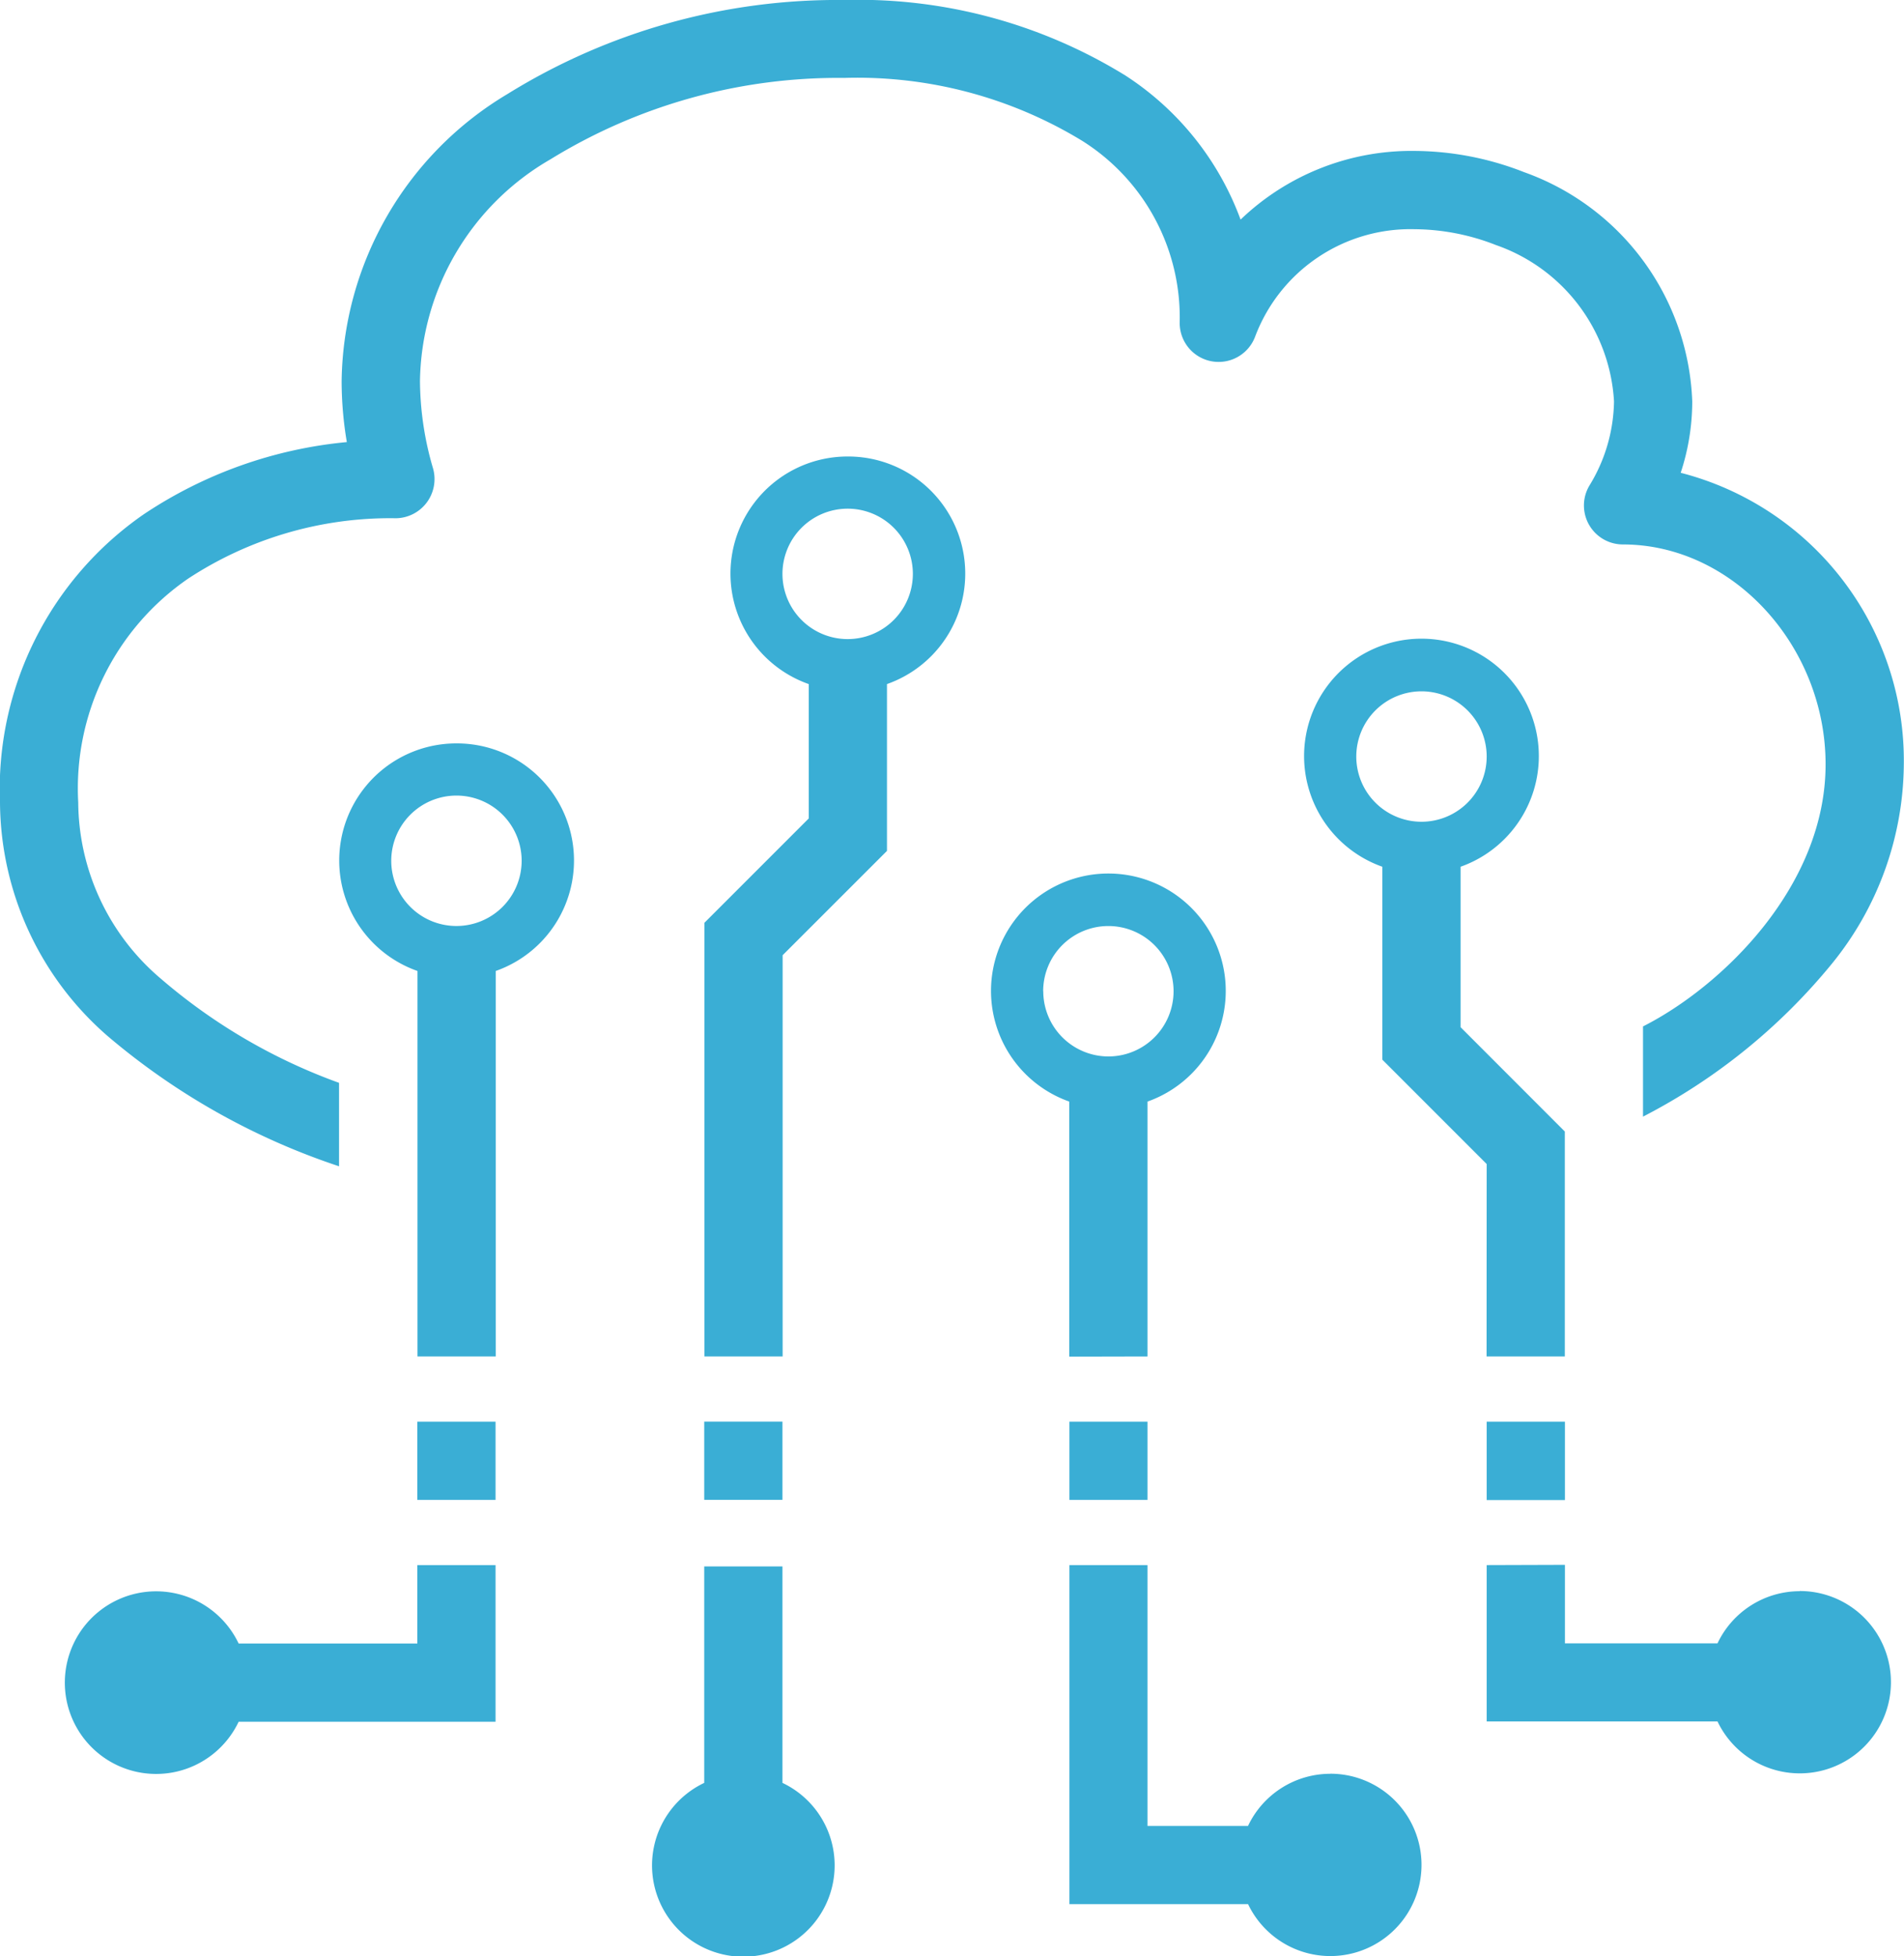 <svg xmlns="http://www.w3.org/2000/svg" width="53.76" height="55.233" viewBox="0 0 53.76 55.233"><g transform="translate(0)"><g transform="translate(0)"><path d="M11.783,42.345h2.209V40.136H11.783Zm10.31,7.99V44.223H19.884v6.112a2.578,2.578,0,1,0,2.209,0ZM12.888,20.988a3.306,3.306,0,0,0-1.1,6.425V38.295h2.209V27.413a3.306,3.306,0,0,0-1.1-6.425Zm0,5.155A1.841,1.841,0,1,1,14.729,24.3,1.842,1.842,0,0,1,12.888,26.143Zm9.205,13.992H19.884v2.209h2.209ZM11.783,46.4H6.738a2.578,2.578,0,1,0,0,2.209h7.254V44.186H11.783Zm30.194-4.05h2.209V40.136H41.977ZM32.4,38.295V31.1a3.314,3.314,0,1,0-2.209,0v7.2Zm-2.946-10.31A1.841,1.841,0,1,1,31.3,29.826,1.842,1.842,0,0,1,29.457,27.985ZM50.814,44.923a2.571,2.571,0,0,0-2.32,1.473H44.186V44.179l-2.209.007V48.6h6.517a2.574,2.574,0,1,0,2.32-3.682ZM37.558,50.078a2.571,2.571,0,0,0-2.32,1.473H32.4V44.186H30.195v9.571h5.044a2.574,2.574,0,1,0,2.32-3.681ZM32.4,42.345V40.136H30.195v2.209Zm9.574-4.05h2.209v-6.35L41.24,29v-4.53a3.314,3.314,0,1,0-2.209,0v5.447l2.946,2.946ZM38.295,21.357A1.841,1.841,0,1,1,40.136,23.2,1.842,1.842,0,0,1,38.295,21.357Zm-14.36-8.469a3.306,3.306,0,0,0-1.1,6.425v3.794l-2.946,2.946V38.295h2.209V26.968l2.946-2.945v-4.71a3.306,3.306,0,0,0-1.1-6.425Zm0,5.155A1.841,1.841,0,1,1,25.775,16.2,1.842,1.842,0,0,1,23.934,18.043ZM3.053,29.262a19.619,19.619,0,0,0,6.52,3.665V30.571A16.055,16.055,0,0,1,4.55,27.638a6.572,6.572,0,0,1-2.341-4.981A7.189,7.189,0,0,1,5.321,16.33a10.4,10.4,0,0,1,5.656-1.7c.071,0,.113,0,.124,0a1.106,1.106,0,0,0,1.125-1.409,8.9,8.9,0,0,1-.368-2.463A7.353,7.353,0,0,1,15.539,4.5a15.5,15.5,0,0,1,8.3-2.3A12.2,12.2,0,0,1,30.55,3.972a5.889,5.889,0,0,1,2.759,5.122,1.1,1.1,0,0,0,2.131.407,4.685,4.685,0,0,1,4.5-3.03,6.378,6.378,0,0,1,2.3.448,4.972,4.972,0,0,1,3.332,4.413,4.659,4.659,0,0,1-.694,2.376,1.1,1.1,0,0,0,.953,1.663c3.118.007,5.714,2.885,5.715,6.207,0,3.46-2.946,6.283-5.155,7.4v2.547a16.86,16.86,0,0,0,5.324-4.306,9.015,9.015,0,0,0,2.04-5.641,8.391,8.391,0,0,0-6.3-8.23,6.447,6.447,0,0,0,.326-2.014,7.151,7.151,0,0,0-4.746-6.473,8.557,8.557,0,0,0-3.1-.6A6.964,6.964,0,0,0,35.028,6.2a8.226,8.226,0,0,0-3.247-4.065A14.363,14.363,0,0,0,23.836,0a17.686,17.686,0,0,0-9.513,2.658,9.584,9.584,0,0,0-4.677,8.1,10.341,10.341,0,0,0,.147,1.723,12.408,12.408,0,0,0-5.729,2.035A9.434,9.434,0,0,0,0,22.656,8.8,8.8,0,0,0,3.053,29.262Z" transform="translate(0)" fill="#3aaed5"/></g></g></svg>